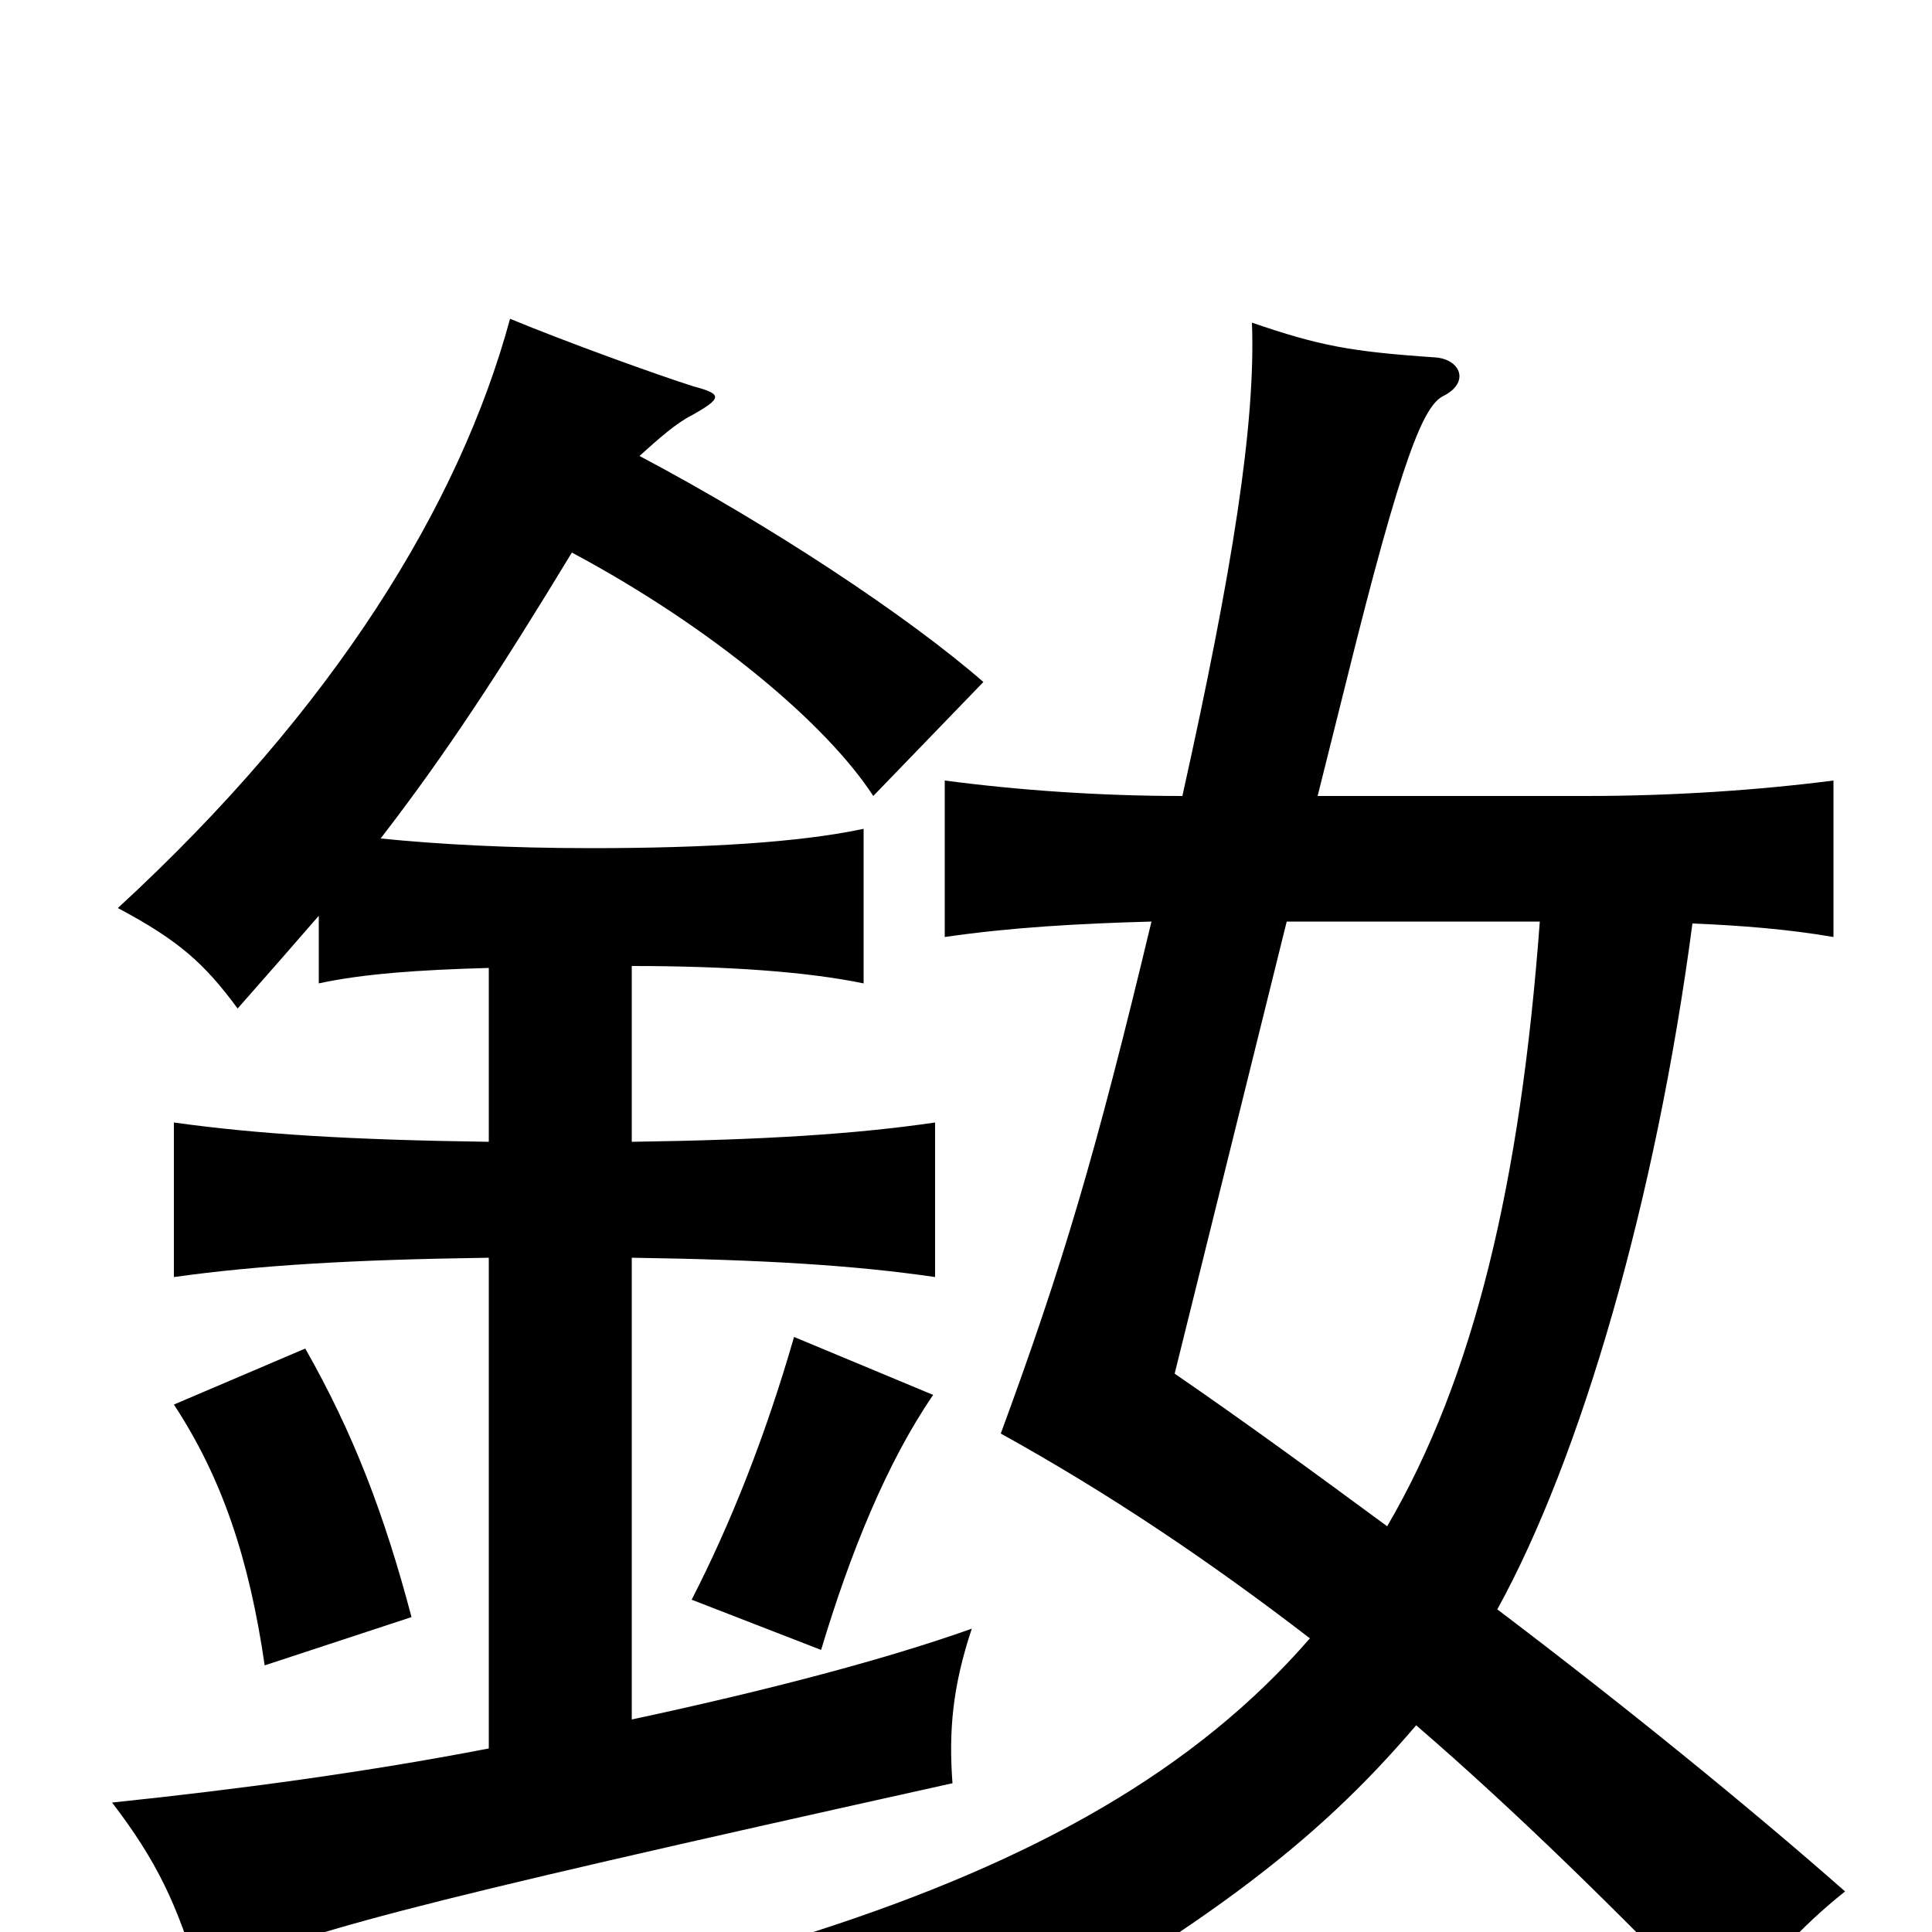 <svg xmlns="http://www.w3.org/2000/svg" viewBox="0 -1000 1000 1000">
	<path fill="#000000" d="M213 -163C199 -216 183 -258 158 -302L90 -273C115 -235 129 -193 137 -138ZM483 -278L411 -308C396 -256 378 -211 358 -172L425 -146C440 -196 459 -243 483 -278ZM775 -167C818 -245 857 -378 876 -522C901 -521 926 -519 949 -515V-596C910 -591 866 -588 821 -588H682L697 -648C726 -765 737 -790 747 -795C761 -802 756 -814 743 -815C699 -818 683 -821 648 -833C650 -781 638 -705 612 -588C569 -588 527 -591 489 -596V-515C523 -520 559 -522 596 -523C567 -402 550 -345 518 -258C574 -227 626 -192 678 -152C619 -84 536 -37 421 0C448 24 465 46 480 78C622 0 681 -46 733 -107C784 -63 836 -12 892 46C916 16 930 -1 955 -21C905 -65 841 -117 775 -167ZM666 -523H797C787 -388 763 -287 718 -210C680 -238 643 -265 608 -289ZM331 -764C341 -773 350 -781 358 -785C374 -794 374 -796 359 -800C340 -806 293 -823 264 -835C238 -739 173 -633 61 -530C93 -513 106 -501 123 -478C138 -495 152 -511 165 -526V-491C188 -496 217 -498 253 -499V-409C181 -410 133 -413 90 -419V-339C133 -345 181 -348 253 -349V-95C191 -83 125 -74 58 -67C81 -37 92 -14 103 24C157 0 200 -12 493 -77C491 -104 493 -127 503 -157C458 -141 397 -125 327 -110V-349C396 -348 443 -345 484 -339V-419C443 -413 396 -410 327 -409V-500C377 -500 418 -497 447 -491V-571C414 -564 366 -561 306 -561C263 -561 227 -563 197 -566C231 -610 259 -653 296 -714C369 -675 428 -625 452 -588L509 -647C470 -681 399 -728 331 -764Z"/>
</svg>